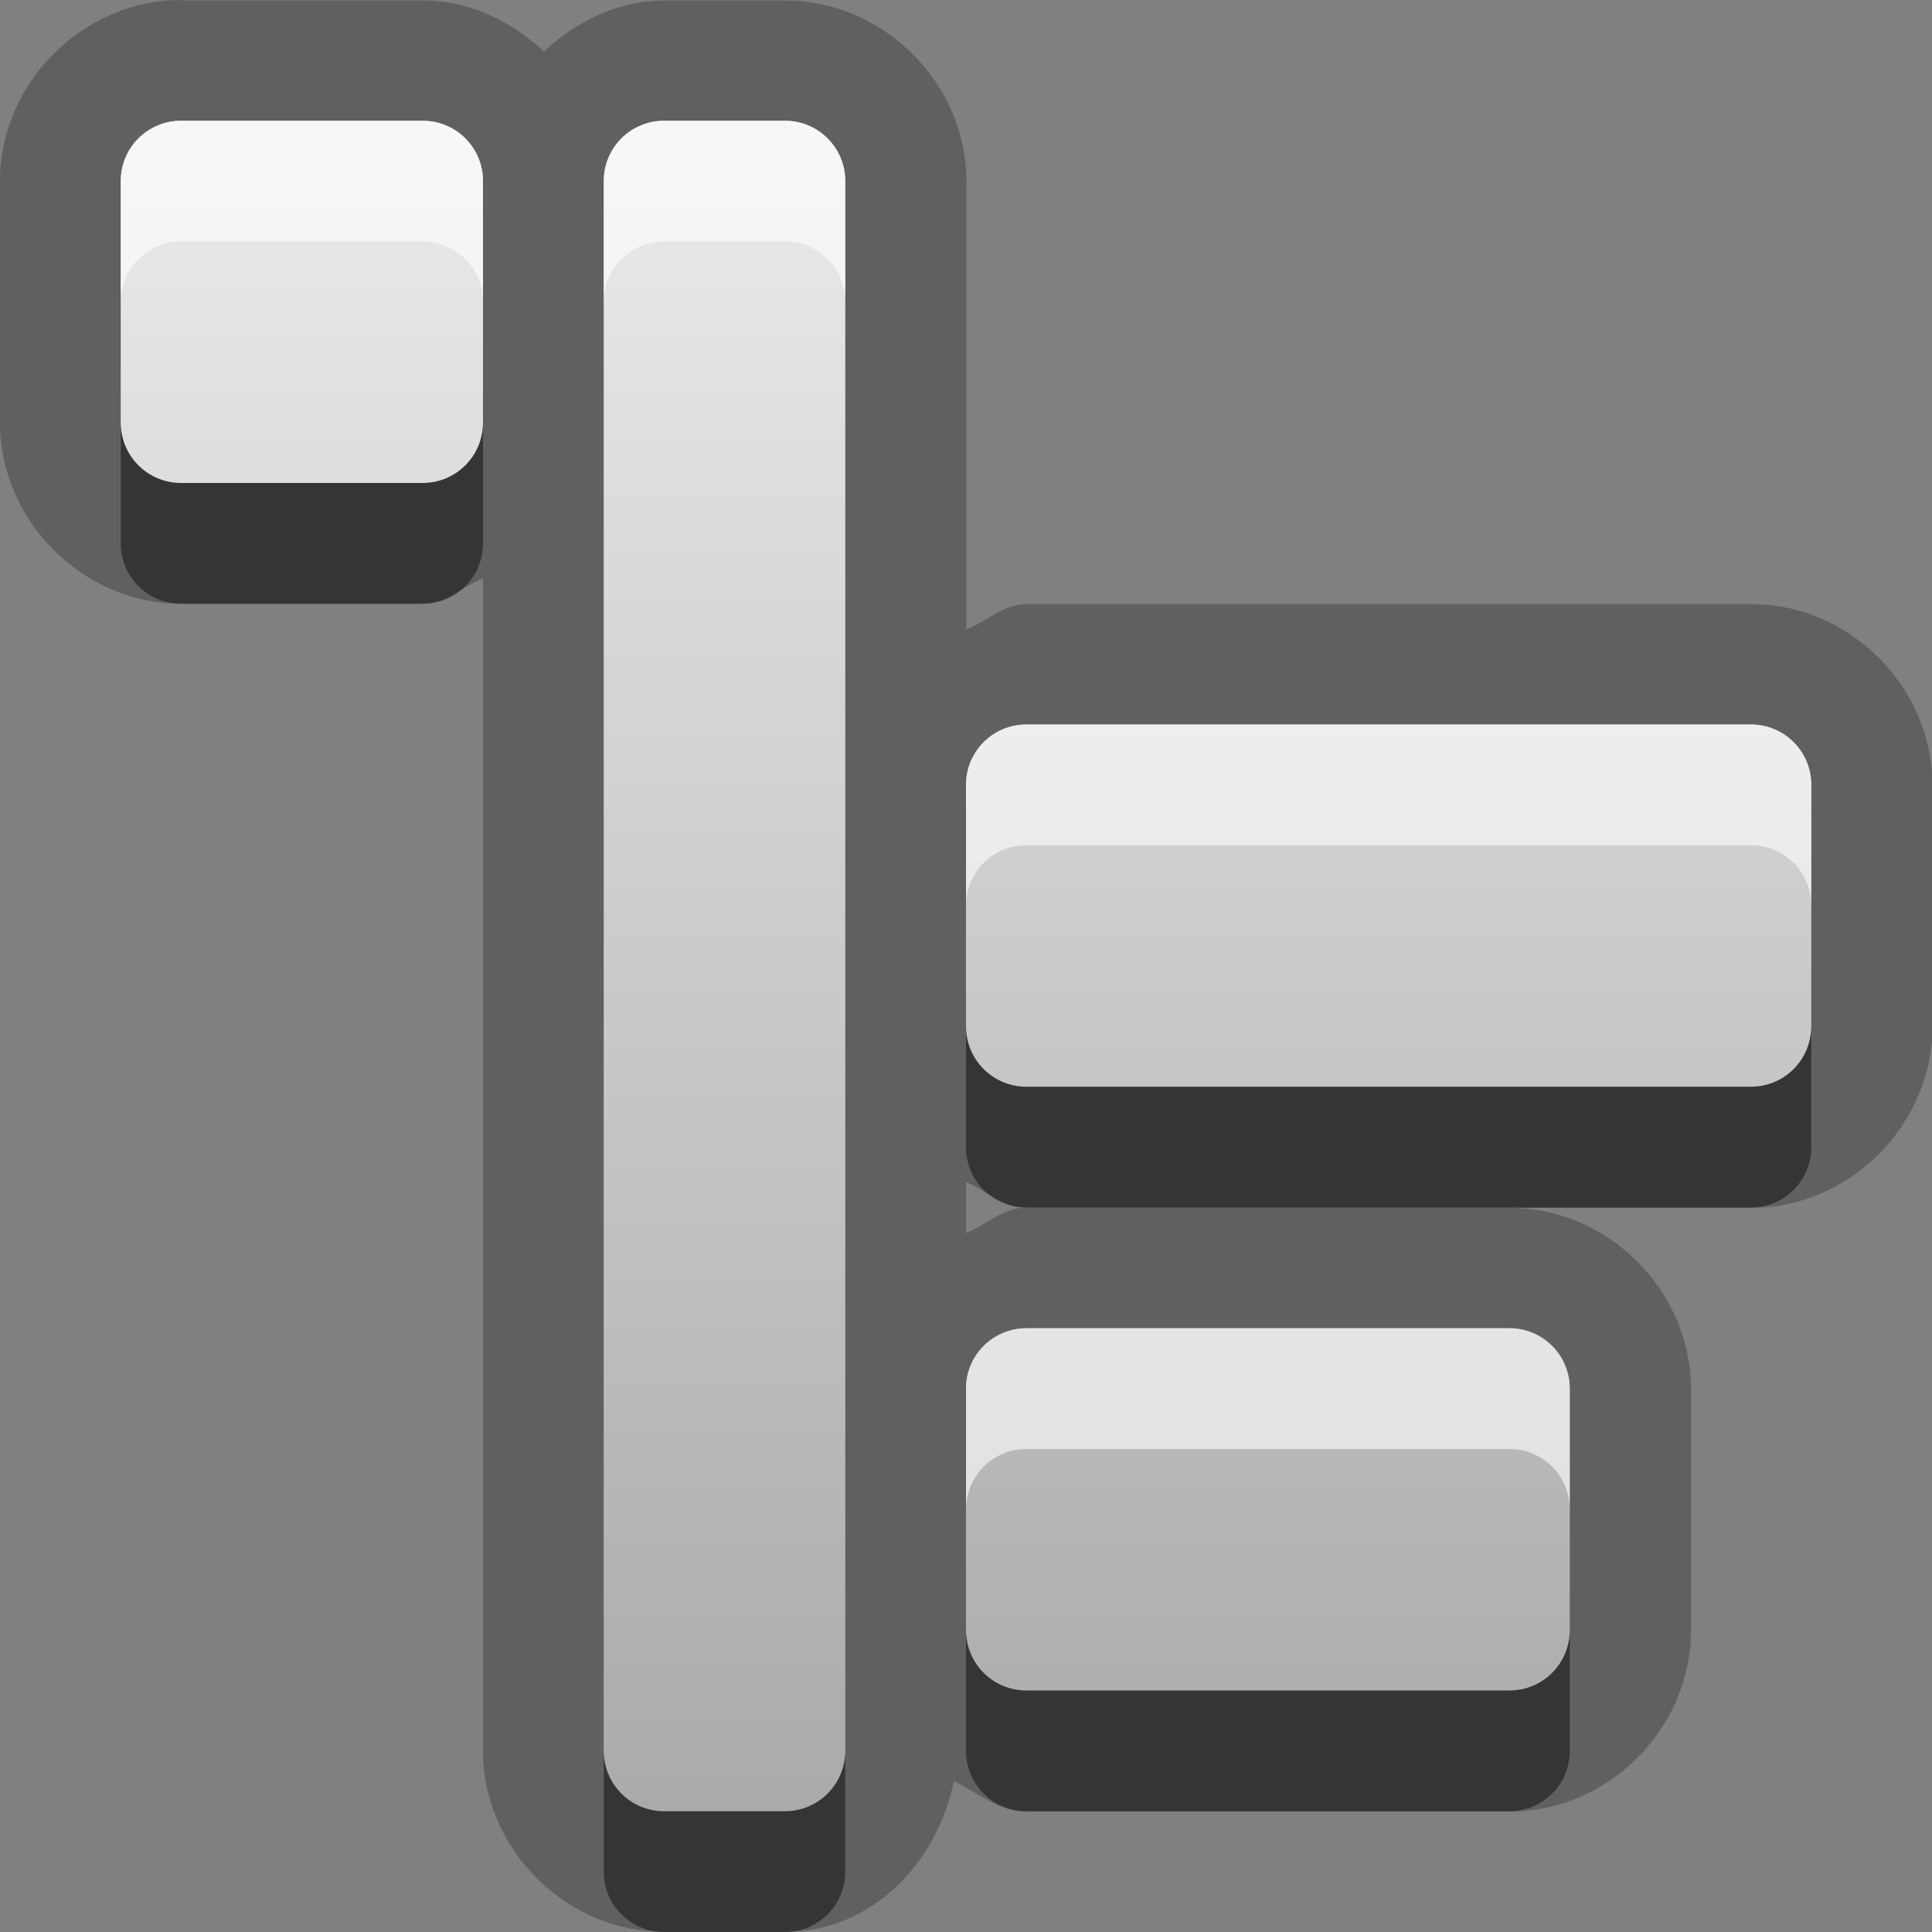 <?xml version="1.0" encoding="UTF-8"?>
<svg width="16" height="16" version="1.1" xmlns="http://www.w3.org/2000/svg">
 <rect width="100%" height="100%" fill="#808080" stroke="none"/>
 <defs>
  <linearGradient id="gr0" x1="8" x2="8" y1="1" y2="15" gradientUnits="userSpaceOnUse">
   <stop stop-color="#ebebeb" offset="0"/>
   <stop stop-color="#aaa" offset="1"/>
  </linearGradient>
 </defs>
 <path d="m1.5 0c-0.814-1.09e-16 -1.5 0.686-1.5 1.5v2c-1.09e-16 0.814 0.686 1.5 1.5 1.5h2c0.193 0 0.329-0.141 0.5-0.211v9.71c0 0.814 0.686 1.5 1.5 1.5h1c0.719 0 1.26-0.568 1.4-1.25 0.199 0.099 0.371 0.254 0.604 0.254h4c0.814 0 1.5-0.686 1.5-1.5v-2c0-0.814-0.686-1.5-1.5-1.5h2c0.814 0 1.5-0.686 1.5-1.5v-2c0-0.814-0.686-1.5-1.5-1.5h-6c-0.193 0-0.329 0.141-0.5 0.211v-3.71c0-0.814-0.686-1.5-1.5-1.5h-1c-0.386-5.15e-17 -0.731 0.173-1 0.422-0.269-0.249-0.614-0.422-1-0.422h-2zm0 1h2c0.277 0 0.5 0.223 0.5 0.5v2c0 0.277-0.223 0.5-0.5 0.5h-2c-0.277 0-0.5-0.223-0.5-0.5v-2c0-0.277 0.223-0.5 0.5-0.5zm4 0h1c0.277 0 0.5 0.223 0.5 0.5v13c0 0.277-0.223 0.5-0.5 0.5h-1c-0.277 0-0.5-0.223-0.5-0.5v-13c0-0.277 0.223-0.5 0.5-0.5zm3 5h6c0.277 0 0.5 0.223 0.5 0.5v2c0 0.277-0.223 0.5-0.5 0.5h-6c-0.277 0-0.5-0.223-0.5-0.5v-2c0-0.277 0.223-0.5 0.5-0.5zm-0.5 3.79c0.171 0.07 0.307 0.211 0.5 0.211-0.193 0-0.329 0.141-0.5 0.211v-0.422zm0.5 1.21h4c0.277 0 0.5 0.223 0.5 0.5v2c0 0.277-0.223 0.5-0.5 0.5h-4c-0.277 0-0.5-0.223-0.5-0.5v-2c0-0.277 0.223-0.5 0.5-0.5z" opacity=".25"/>
 <path d="m1.5 1c-0.277 0-0.5 0.223-0.5 0.5v2c0 0.277 0.223 0.5 0.5 0.5h2c0.277 0 0.5-0.223 0.5-0.5v-2c0-0.277-0.223-0.5-0.5-0.5zm4 0c-0.277 0-0.5 0.223-0.5 0.5v13c0 0.277 0.223 0.5 0.5 0.5h1c0.277 0 0.5-0.223 0.5-0.5v-13c0-0.277-0.223-0.5-0.5-0.5h-1zm3 5c-0.277 0-0.5 0.223-0.5 0.5v2c0 0.277 0.223 0.5 0.5 0.5h6c0.277 0 0.5-0.223 0.5-0.5v-2c0-0.277-0.223-0.5-0.5-0.5zm0 5c-0.277 0-0.5 0.223-0.5 0.5v2c0 0.277 0.223 0.5 0.5 0.5h4c0.277 0 0.5-0.223 0.5-0.5v-2c0-0.277-0.223-0.5-0.5-0.5z" fill="url(#gr0)"/>
 <path d="m1 3.5v1c0 0.277 0.223 0.5 0.5 0.5h2c0.277 0 0.5-0.223 0.5-0.5v-1c0 0.277-0.223 0.5-0.5 0.5h-2c-0.277 0-0.5-0.223-0.5-0.5zm7 5v1c0 0.277 0.223 0.5 0.5 0.5h6c0.277 0 0.5-0.223 0.5-0.5v-1c0 0.277-0.223 0.5-0.5 0.5h-6c-0.277 0-0.5-0.223-0.5-0.5zm0 5v1c0 0.277 0.223 0.5 0.5 0.5h4c0.277 0 0.5-0.223 0.5-0.5v-1c0 0.277-0.223 0.5-0.5 0.5h-4c-0.277 0-0.5-0.223-0.5-0.5zm-3 1v1c0 0.277 0.223 0.5 0.5 0.5h1c0.277 0 0.5-0.223 0.5-0.5v-1c0 0.277-0.223 0.5-0.5 0.5h-1c-0.277 0-0.5-0.223-0.5-0.5z" opacity=".45"/>
 <path d="m1.5 1c-0.277 0-0.5 0.223-0.5 0.5v1c0-0.277 0.223-0.5 0.5-0.5h2c0.277 0 0.5 0.223 0.5 0.5v-1c0-0.277-0.223-0.5-0.5-0.5h-2zm4 0c-0.277 0-0.5 0.223-0.5 0.5v1c0-0.277 0.223-0.5 0.5-0.5h1c0.277 0 0.5 0.223 0.5 0.5v-1c0-0.277-0.223-0.5-0.5-0.5h-1zm3 5c-0.277 0-0.5 0.223-0.5 0.5v1c0-0.277 0.223-0.5 0.5-0.5h6c0.277 0 0.5 0.223 0.5 0.5v-1c0-0.277-0.223-0.5-0.5-0.5h-6zm0 5c-0.277 0-0.5 0.223-0.5 0.5v1c0-0.277 0.223-0.5 0.5-0.5h4c0.277 0 0.5 0.223 0.5 0.5v-1c0-0.277-0.223-0.5-0.5-0.5h-4z" fill="#fff" opacity=".6"/>
</svg>
